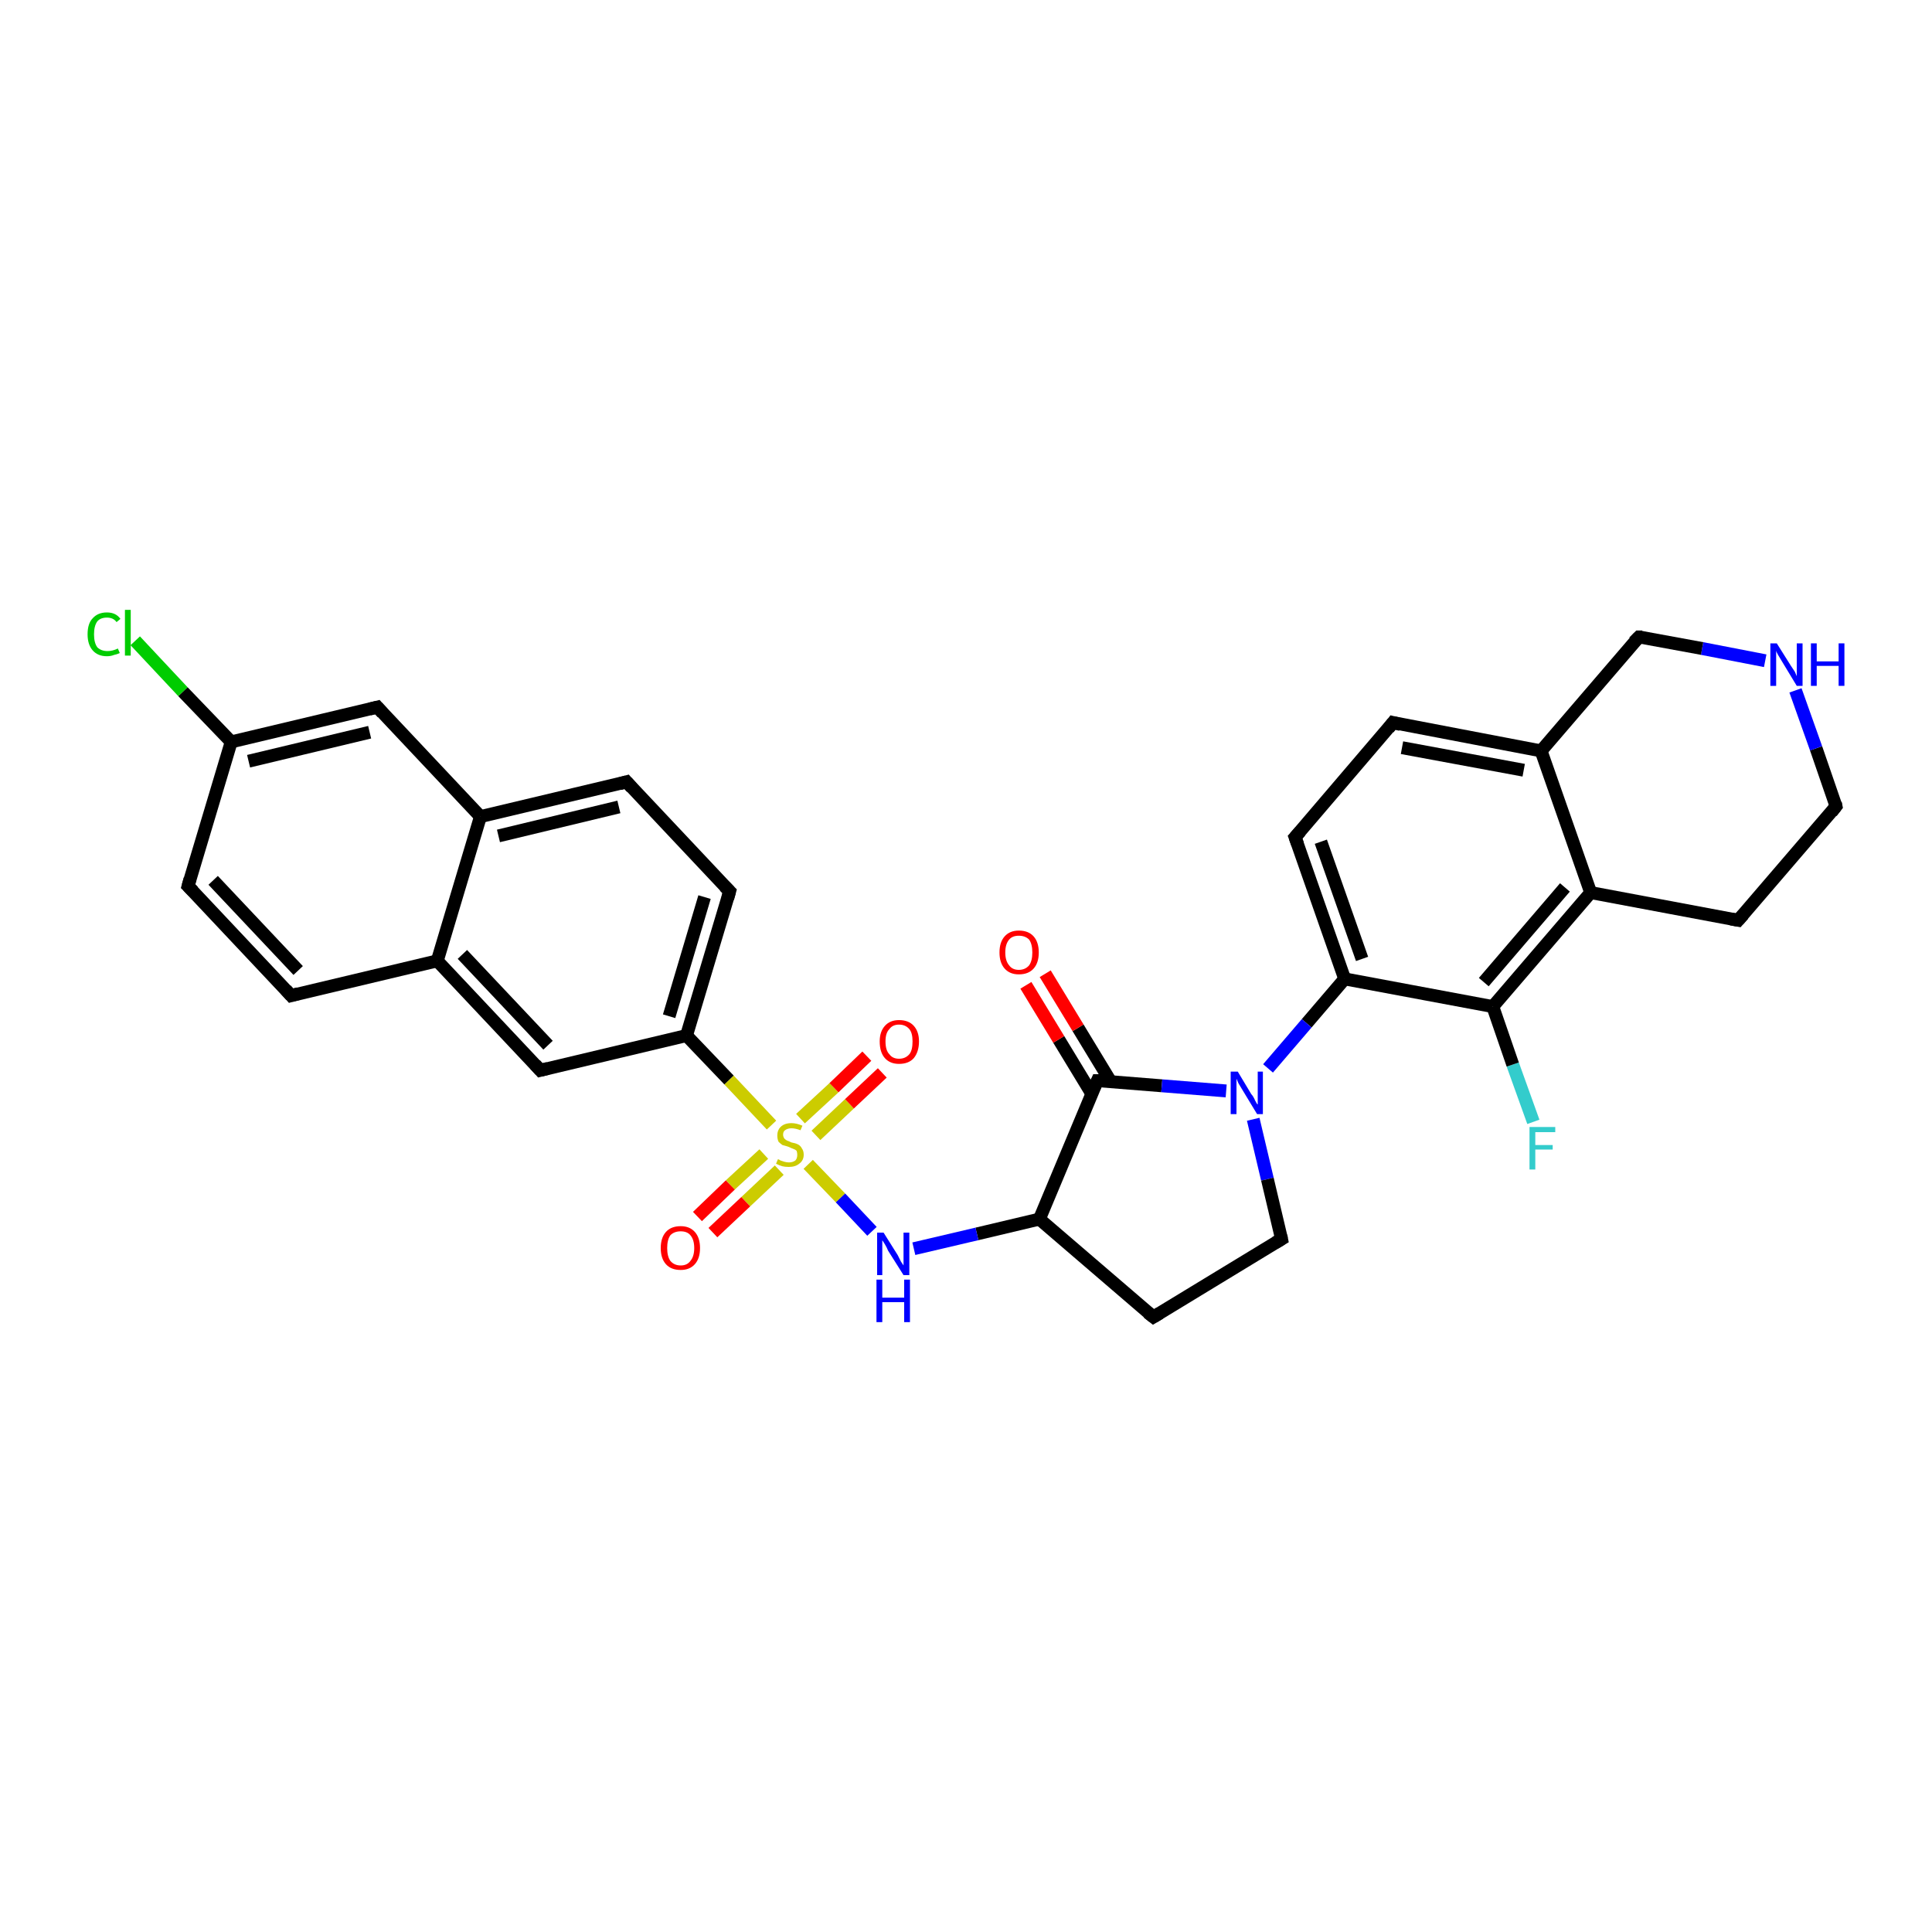 <?xml version='1.0' encoding='iso-8859-1'?>
<svg version='1.1' baseProfile='full'
              xmlns='http://www.w3.org/2000/svg'
                      xmlns:rdkit='http://www.rdkit.org/xml'
                      xmlns:xlink='http://www.w3.org/1999/xlink'
                  xml:space='preserve'
width='300px' height='300px' viewBox='0 0 300 300'>
<!-- END OF HEADER -->
<rect style='opacity:1.0;fill:#FFFFFF;stroke:none' width='300.0' height='300.0' x='0.0' y='0.0'> </rect>
<path class='bond-0 atom-0 atom-1' d='M 238.1,174.2 L 234.9,165.3' style='fill:none;fill-rule:evenodd;stroke:#33CCCC;stroke-width:2.0px;stroke-linecap:butt;stroke-linejoin:miter;stroke-opacity:1' />
<path class='bond-0 atom-0 atom-1' d='M 234.9,165.3 L 231.8,156.3' style='fill:none;fill-rule:evenodd;stroke:#000000;stroke-width:2.0px;stroke-linecap:butt;stroke-linejoin:miter;stroke-opacity:1' />
<path class='bond-1 atom-1 atom-2' d='M 231.8,156.3 L 247.0,138.6' style='fill:none;fill-rule:evenodd;stroke:#000000;stroke-width:2.0px;stroke-linecap:butt;stroke-linejoin:miter;stroke-opacity:1' />
<path class='bond-1 atom-1 atom-2' d='M 230.4,152.5 L 243.0,137.8' style='fill:none;fill-rule:evenodd;stroke:#000000;stroke-width:2.0px;stroke-linecap:butt;stroke-linejoin:miter;stroke-opacity:1' />
<path class='bond-2 atom-2 atom-3' d='M 247.0,138.6 L 269.9,142.9' style='fill:none;fill-rule:evenodd;stroke:#000000;stroke-width:2.0px;stroke-linecap:butt;stroke-linejoin:miter;stroke-opacity:1' />
<path class='bond-3 atom-3 atom-4' d='M 269.9,142.9 L 285.1,125.2' style='fill:none;fill-rule:evenodd;stroke:#000000;stroke-width:2.0px;stroke-linecap:butt;stroke-linejoin:miter;stroke-opacity:1' />
<path class='bond-4 atom-4 atom-5' d='M 285.1,125.2 L 282.0,116.2' style='fill:none;fill-rule:evenodd;stroke:#000000;stroke-width:2.0px;stroke-linecap:butt;stroke-linejoin:miter;stroke-opacity:1' />
<path class='bond-4 atom-4 atom-5' d='M 282.0,116.2 L 278.8,107.2' style='fill:none;fill-rule:evenodd;stroke:#0000FF;stroke-width:2.0px;stroke-linecap:butt;stroke-linejoin:miter;stroke-opacity:1' />
<path class='bond-5 atom-5 atom-6' d='M 274.1,102.6 L 264.3,100.7' style='fill:none;fill-rule:evenodd;stroke:#0000FF;stroke-width:2.0px;stroke-linecap:butt;stroke-linejoin:miter;stroke-opacity:1' />
<path class='bond-5 atom-5 atom-6' d='M 264.3,100.7 L 254.5,98.9' style='fill:none;fill-rule:evenodd;stroke:#000000;stroke-width:2.0px;stroke-linecap:butt;stroke-linejoin:miter;stroke-opacity:1' />
<path class='bond-6 atom-6 atom-7' d='M 254.5,98.9 L 239.3,116.6' style='fill:none;fill-rule:evenodd;stroke:#000000;stroke-width:2.0px;stroke-linecap:butt;stroke-linejoin:miter;stroke-opacity:1' />
<path class='bond-7 atom-7 atom-8' d='M 239.3,116.6 L 216.3,112.2' style='fill:none;fill-rule:evenodd;stroke:#000000;stroke-width:2.0px;stroke-linecap:butt;stroke-linejoin:miter;stroke-opacity:1' />
<path class='bond-7 atom-7 atom-8' d='M 236.6,119.6 L 217.7,116.1' style='fill:none;fill-rule:evenodd;stroke:#000000;stroke-width:2.0px;stroke-linecap:butt;stroke-linejoin:miter;stroke-opacity:1' />
<path class='bond-8 atom-8 atom-9' d='M 216.3,112.2 L 201.1,130.0' style='fill:none;fill-rule:evenodd;stroke:#000000;stroke-width:2.0px;stroke-linecap:butt;stroke-linejoin:miter;stroke-opacity:1' />
<path class='bond-9 atom-9 atom-10' d='M 201.1,130.0 L 208.8,152.0' style='fill:none;fill-rule:evenodd;stroke:#000000;stroke-width:2.0px;stroke-linecap:butt;stroke-linejoin:miter;stroke-opacity:1' />
<path class='bond-9 atom-9 atom-10' d='M 205.1,130.7 L 211.5,148.9' style='fill:none;fill-rule:evenodd;stroke:#000000;stroke-width:2.0px;stroke-linecap:butt;stroke-linejoin:miter;stroke-opacity:1' />
<path class='bond-10 atom-10 atom-11' d='M 208.8,152.0 L 202.9,158.9' style='fill:none;fill-rule:evenodd;stroke:#000000;stroke-width:2.0px;stroke-linecap:butt;stroke-linejoin:miter;stroke-opacity:1' />
<path class='bond-10 atom-10 atom-11' d='M 202.9,158.9 L 196.9,165.9' style='fill:none;fill-rule:evenodd;stroke:#0000FF;stroke-width:2.0px;stroke-linecap:butt;stroke-linejoin:miter;stroke-opacity:1' />
<path class='bond-11 atom-11 atom-12' d='M 194.6,173.8 L 196.8,183.1' style='fill:none;fill-rule:evenodd;stroke:#0000FF;stroke-width:2.0px;stroke-linecap:butt;stroke-linejoin:miter;stroke-opacity:1' />
<path class='bond-11 atom-11 atom-12' d='M 196.8,183.1 L 199.0,192.4' style='fill:none;fill-rule:evenodd;stroke:#000000;stroke-width:2.0px;stroke-linecap:butt;stroke-linejoin:miter;stroke-opacity:1' />
<path class='bond-12 atom-12 atom-13' d='M 199.0,192.4 L 179.1,204.5' style='fill:none;fill-rule:evenodd;stroke:#000000;stroke-width:2.0px;stroke-linecap:butt;stroke-linejoin:miter;stroke-opacity:1' />
<path class='bond-13 atom-13 atom-14' d='M 179.1,204.5 L 161.4,189.3' style='fill:none;fill-rule:evenodd;stroke:#000000;stroke-width:2.0px;stroke-linecap:butt;stroke-linejoin:miter;stroke-opacity:1' />
<path class='bond-14 atom-14 atom-15' d='M 161.4,189.3 L 151.7,191.6' style='fill:none;fill-rule:evenodd;stroke:#000000;stroke-width:2.0px;stroke-linecap:butt;stroke-linejoin:miter;stroke-opacity:1' />
<path class='bond-14 atom-14 atom-15' d='M 151.7,191.6 L 141.9,193.9' style='fill:none;fill-rule:evenodd;stroke:#0000FF;stroke-width:2.0px;stroke-linecap:butt;stroke-linejoin:miter;stroke-opacity:1' />
<path class='bond-15 atom-15 atom-16' d='M 135.4,191.2 L 130.5,186.0' style='fill:none;fill-rule:evenodd;stroke:#0000FF;stroke-width:2.0px;stroke-linecap:butt;stroke-linejoin:miter;stroke-opacity:1' />
<path class='bond-15 atom-15 atom-16' d='M 130.5,186.0 L 125.5,180.8' style='fill:none;fill-rule:evenodd;stroke:#CCCC00;stroke-width:2.0px;stroke-linecap:butt;stroke-linejoin:miter;stroke-opacity:1' />
<path class='bond-16 atom-16 atom-17' d='M 126.7,176.3 L 131.9,171.4' style='fill:none;fill-rule:evenodd;stroke:#CCCC00;stroke-width:2.0px;stroke-linecap:butt;stroke-linejoin:miter;stroke-opacity:1' />
<path class='bond-16 atom-16 atom-17' d='M 131.9,171.4 L 137.0,166.6' style='fill:none;fill-rule:evenodd;stroke:#FF0000;stroke-width:2.0px;stroke-linecap:butt;stroke-linejoin:miter;stroke-opacity:1' />
<path class='bond-16 atom-16 atom-17' d='M 124.3,173.7 L 129.5,168.9' style='fill:none;fill-rule:evenodd;stroke:#CCCC00;stroke-width:2.0px;stroke-linecap:butt;stroke-linejoin:miter;stroke-opacity:1' />
<path class='bond-16 atom-16 atom-17' d='M 129.5,168.9 L 134.6,164.0' style='fill:none;fill-rule:evenodd;stroke:#FF0000;stroke-width:2.0px;stroke-linecap:butt;stroke-linejoin:miter;stroke-opacity:1' />
<path class='bond-17 atom-16 atom-18' d='M 118.6,179.2 L 113.4,184.0' style='fill:none;fill-rule:evenodd;stroke:#CCCC00;stroke-width:2.0px;stroke-linecap:butt;stroke-linejoin:miter;stroke-opacity:1' />
<path class='bond-17 atom-16 atom-18' d='M 113.4,184.0 L 108.3,188.9' style='fill:none;fill-rule:evenodd;stroke:#FF0000;stroke-width:2.0px;stroke-linecap:butt;stroke-linejoin:miter;stroke-opacity:1' />
<path class='bond-17 atom-16 atom-18' d='M 121.0,181.7 L 115.8,186.6' style='fill:none;fill-rule:evenodd;stroke:#CCCC00;stroke-width:2.0px;stroke-linecap:butt;stroke-linejoin:miter;stroke-opacity:1' />
<path class='bond-17 atom-16 atom-18' d='M 115.8,186.6 L 110.7,191.4' style='fill:none;fill-rule:evenodd;stroke:#FF0000;stroke-width:2.0px;stroke-linecap:butt;stroke-linejoin:miter;stroke-opacity:1' />
<path class='bond-18 atom-16 atom-19' d='M 119.8,174.7 L 113.2,167.7' style='fill:none;fill-rule:evenodd;stroke:#CCCC00;stroke-width:2.0px;stroke-linecap:butt;stroke-linejoin:miter;stroke-opacity:1' />
<path class='bond-18 atom-16 atom-19' d='M 113.2,167.7 L 106.6,160.8' style='fill:none;fill-rule:evenodd;stroke:#000000;stroke-width:2.0px;stroke-linecap:butt;stroke-linejoin:miter;stroke-opacity:1' />
<path class='bond-19 atom-19 atom-20' d='M 106.6,160.8 L 113.3,138.4' style='fill:none;fill-rule:evenodd;stroke:#000000;stroke-width:2.0px;stroke-linecap:butt;stroke-linejoin:miter;stroke-opacity:1' />
<path class='bond-19 atom-19 atom-20' d='M 103.9,157.8 L 109.4,139.3' style='fill:none;fill-rule:evenodd;stroke:#000000;stroke-width:2.0px;stroke-linecap:butt;stroke-linejoin:miter;stroke-opacity:1' />
<path class='bond-20 atom-20 atom-21' d='M 113.3,138.4 L 97.3,121.4' style='fill:none;fill-rule:evenodd;stroke:#000000;stroke-width:2.0px;stroke-linecap:butt;stroke-linejoin:miter;stroke-opacity:1' />
<path class='bond-21 atom-21 atom-22' d='M 97.3,121.4 L 74.6,126.8' style='fill:none;fill-rule:evenodd;stroke:#000000;stroke-width:2.0px;stroke-linecap:butt;stroke-linejoin:miter;stroke-opacity:1' />
<path class='bond-21 atom-21 atom-22' d='M 96.1,125.3 L 77.4,129.8' style='fill:none;fill-rule:evenodd;stroke:#000000;stroke-width:2.0px;stroke-linecap:butt;stroke-linejoin:miter;stroke-opacity:1' />
<path class='bond-22 atom-22 atom-23' d='M 74.6,126.8 L 58.6,109.8' style='fill:none;fill-rule:evenodd;stroke:#000000;stroke-width:2.0px;stroke-linecap:butt;stroke-linejoin:miter;stroke-opacity:1' />
<path class='bond-23 atom-23 atom-24' d='M 58.6,109.8 L 35.9,115.2' style='fill:none;fill-rule:evenodd;stroke:#000000;stroke-width:2.0px;stroke-linecap:butt;stroke-linejoin:miter;stroke-opacity:1' />
<path class='bond-23 atom-23 atom-24' d='M 57.4,113.7 L 38.6,118.2' style='fill:none;fill-rule:evenodd;stroke:#000000;stroke-width:2.0px;stroke-linecap:butt;stroke-linejoin:miter;stroke-opacity:1' />
<path class='bond-24 atom-24 atom-25' d='M 35.9,115.2 L 28.4,107.4' style='fill:none;fill-rule:evenodd;stroke:#000000;stroke-width:2.0px;stroke-linecap:butt;stroke-linejoin:miter;stroke-opacity:1' />
<path class='bond-24 atom-24 atom-25' d='M 28.4,107.4 L 21.0,99.5' style='fill:none;fill-rule:evenodd;stroke:#00CC00;stroke-width:2.0px;stroke-linecap:butt;stroke-linejoin:miter;stroke-opacity:1' />
<path class='bond-25 atom-24 atom-26' d='M 35.9,115.2 L 29.2,137.6' style='fill:none;fill-rule:evenodd;stroke:#000000;stroke-width:2.0px;stroke-linecap:butt;stroke-linejoin:miter;stroke-opacity:1' />
<path class='bond-26 atom-26 atom-27' d='M 29.2,137.6 L 45.2,154.6' style='fill:none;fill-rule:evenodd;stroke:#000000;stroke-width:2.0px;stroke-linecap:butt;stroke-linejoin:miter;stroke-opacity:1' />
<path class='bond-26 atom-26 atom-27' d='M 33.1,136.7 L 46.3,150.7' style='fill:none;fill-rule:evenodd;stroke:#000000;stroke-width:2.0px;stroke-linecap:butt;stroke-linejoin:miter;stroke-opacity:1' />
<path class='bond-27 atom-27 atom-28' d='M 45.2,154.6 L 67.9,149.2' style='fill:none;fill-rule:evenodd;stroke:#000000;stroke-width:2.0px;stroke-linecap:butt;stroke-linejoin:miter;stroke-opacity:1' />
<path class='bond-28 atom-28 atom-29' d='M 67.9,149.2 L 83.9,166.2' style='fill:none;fill-rule:evenodd;stroke:#000000;stroke-width:2.0px;stroke-linecap:butt;stroke-linejoin:miter;stroke-opacity:1' />
<path class='bond-28 atom-28 atom-29' d='M 71.8,148.2 L 85.1,162.3' style='fill:none;fill-rule:evenodd;stroke:#000000;stroke-width:2.0px;stroke-linecap:butt;stroke-linejoin:miter;stroke-opacity:1' />
<path class='bond-29 atom-14 atom-30' d='M 161.4,189.3 L 170.4,167.8' style='fill:none;fill-rule:evenodd;stroke:#000000;stroke-width:2.0px;stroke-linecap:butt;stroke-linejoin:miter;stroke-opacity:1' />
<path class='bond-30 atom-30 atom-31' d='M 172.5,168.0 L 167.4,159.6' style='fill:none;fill-rule:evenodd;stroke:#000000;stroke-width:2.0px;stroke-linecap:butt;stroke-linejoin:miter;stroke-opacity:1' />
<path class='bond-30 atom-30 atom-31' d='M 167.4,159.6 L 162.3,151.2' style='fill:none;fill-rule:evenodd;stroke:#FF0000;stroke-width:2.0px;stroke-linecap:butt;stroke-linejoin:miter;stroke-opacity:1' />
<path class='bond-30 atom-30 atom-31' d='M 169.5,169.8 L 164.4,161.4' style='fill:none;fill-rule:evenodd;stroke:#000000;stroke-width:2.0px;stroke-linecap:butt;stroke-linejoin:miter;stroke-opacity:1' />
<path class='bond-30 atom-30 atom-31' d='M 164.4,161.4 L 159.3,153.0' style='fill:none;fill-rule:evenodd;stroke:#FF0000;stroke-width:2.0px;stroke-linecap:butt;stroke-linejoin:miter;stroke-opacity:1' />
<path class='bond-31 atom-10 atom-1' d='M 208.8,152.0 L 231.8,156.3' style='fill:none;fill-rule:evenodd;stroke:#000000;stroke-width:2.0px;stroke-linecap:butt;stroke-linejoin:miter;stroke-opacity:1' />
<path class='bond-32 atom-7 atom-2' d='M 239.3,116.6 L 247.0,138.6' style='fill:none;fill-rule:evenodd;stroke:#000000;stroke-width:2.0px;stroke-linecap:butt;stroke-linejoin:miter;stroke-opacity:1' />
<path class='bond-33 atom-30 atom-11' d='M 170.4,167.8 L 180.4,168.6' style='fill:none;fill-rule:evenodd;stroke:#000000;stroke-width:2.0px;stroke-linecap:butt;stroke-linejoin:miter;stroke-opacity:1' />
<path class='bond-33 atom-30 atom-11' d='M 180.4,168.6 L 190.4,169.4' style='fill:none;fill-rule:evenodd;stroke:#0000FF;stroke-width:2.0px;stroke-linecap:butt;stroke-linejoin:miter;stroke-opacity:1' />
<path class='bond-34 atom-29 atom-19' d='M 83.9,166.2 L 106.6,160.8' style='fill:none;fill-rule:evenodd;stroke:#000000;stroke-width:2.0px;stroke-linecap:butt;stroke-linejoin:miter;stroke-opacity:1' />
<path class='bond-35 atom-28 atom-22' d='M 67.9,149.2 L 74.6,126.8' style='fill:none;fill-rule:evenodd;stroke:#000000;stroke-width:2.0px;stroke-linecap:butt;stroke-linejoin:miter;stroke-opacity:1' />
<path d='M 268.8,142.7 L 269.9,142.9 L 270.7,142.0' style='fill:none;stroke:#000000;stroke-width:2.0px;stroke-linecap:butt;stroke-linejoin:miter;stroke-opacity:1;' />
<path d='M 284.4,126.1 L 285.1,125.2 L 285.0,124.7' style='fill:none;stroke:#000000;stroke-width:2.0px;stroke-linecap:butt;stroke-linejoin:miter;stroke-opacity:1;' />
<path d='M 255.0,98.9 L 254.5,98.9 L 253.7,99.7' style='fill:none;stroke:#000000;stroke-width:2.0px;stroke-linecap:butt;stroke-linejoin:miter;stroke-opacity:1;' />
<path d='M 217.5,112.5 L 216.3,112.2 L 215.6,113.1' style='fill:none;stroke:#000000;stroke-width:2.0px;stroke-linecap:butt;stroke-linejoin:miter;stroke-opacity:1;' />
<path d='M 201.9,129.1 L 201.1,130.0 L 201.5,131.1' style='fill:none;stroke:#000000;stroke-width:2.0px;stroke-linecap:butt;stroke-linejoin:miter;stroke-opacity:1;' />
<path d='M 198.9,191.9 L 199.0,192.4 L 198.0,193.0' style='fill:none;stroke:#000000;stroke-width:2.0px;stroke-linecap:butt;stroke-linejoin:miter;stroke-opacity:1;' />
<path d='M 180.1,203.9 L 179.1,204.5 L 178.2,203.8' style='fill:none;stroke:#000000;stroke-width:2.0px;stroke-linecap:butt;stroke-linejoin:miter;stroke-opacity:1;' />
<path d='M 113.0,139.5 L 113.3,138.4 L 112.5,137.6' style='fill:none;stroke:#000000;stroke-width:2.0px;stroke-linecap:butt;stroke-linejoin:miter;stroke-opacity:1;' />
<path d='M 98.1,122.3 L 97.3,121.4 L 96.2,121.7' style='fill:none;stroke:#000000;stroke-width:2.0px;stroke-linecap:butt;stroke-linejoin:miter;stroke-opacity:1;' />
<path d='M 59.4,110.7 L 58.6,109.8 L 57.4,110.1' style='fill:none;stroke:#000000;stroke-width:2.0px;stroke-linecap:butt;stroke-linejoin:miter;stroke-opacity:1;' />
<path d='M 29.5,136.5 L 29.2,137.6 L 30.0,138.4' style='fill:none;stroke:#000000;stroke-width:2.0px;stroke-linecap:butt;stroke-linejoin:miter;stroke-opacity:1;' />
<path d='M 44.4,153.7 L 45.2,154.6 L 46.3,154.3' style='fill:none;stroke:#000000;stroke-width:2.0px;stroke-linecap:butt;stroke-linejoin:miter;stroke-opacity:1;' />
<path d='M 83.1,165.3 L 83.9,166.2 L 85.1,165.9' style='fill:none;stroke:#000000;stroke-width:2.0px;stroke-linecap:butt;stroke-linejoin:miter;stroke-opacity:1;' />
<path d='M 169.9,168.9 L 170.4,167.8 L 170.9,167.8' style='fill:none;stroke:#000000;stroke-width:2.0px;stroke-linecap:butt;stroke-linejoin:miter;stroke-opacity:1;' />
<path class='atom-0' d='M 237.5 175.0
L 241.5 175.0
L 241.5 175.8
L 238.4 175.8
L 238.4 177.8
L 241.1 177.8
L 241.1 178.5
L 238.4 178.5
L 238.4 181.6
L 237.5 181.6
L 237.5 175.0
' fill='#33CCCC'/>
<path class='atom-5' d='M 275.9 99.9
L 278.1 103.4
Q 278.3 103.7, 278.7 104.3
Q 279.0 105.0, 279.0 105.0
L 279.0 99.9
L 279.9 99.9
L 279.9 106.5
L 279.0 106.5
L 276.7 102.7
Q 276.4 102.2, 276.1 101.7
Q 275.8 101.2, 275.8 101.0
L 275.8 106.5
L 274.9 106.5
L 274.9 99.9
L 275.9 99.9
' fill='#0000FF'/>
<path class='atom-5' d='M 281.2 99.9
L 282.1 99.9
L 282.1 102.7
L 285.5 102.7
L 285.5 99.9
L 286.4 99.9
L 286.4 106.5
L 285.5 106.5
L 285.5 103.4
L 282.1 103.4
L 282.1 106.5
L 281.2 106.5
L 281.2 99.9
' fill='#0000FF'/>
<path class='atom-11' d='M 192.2 166.4
L 194.3 169.9
Q 194.6 170.2, 194.9 170.9
Q 195.2 171.5, 195.3 171.5
L 195.3 166.4
L 196.1 166.4
L 196.1 173.0
L 195.2 173.0
L 192.9 169.2
Q 192.6 168.7, 192.3 168.2
Q 192.1 167.7, 192.0 167.5
L 192.0 173.0
L 191.1 173.0
L 191.1 166.4
L 192.2 166.4
' fill='#0000FF'/>
<path class='atom-15' d='M 137.2 191.4
L 139.4 194.9
Q 139.6 195.3, 139.9 195.9
Q 140.3 196.5, 140.3 196.5
L 140.3 191.4
L 141.2 191.4
L 141.2 198.0
L 140.3 198.0
L 137.9 194.2
Q 137.7 193.7, 137.4 193.2
Q 137.1 192.7, 137.0 192.6
L 137.0 198.0
L 136.2 198.0
L 136.2 191.4
L 137.2 191.4
' fill='#0000FF'/>
<path class='atom-15' d='M 136.1 198.7
L 137.0 198.7
L 137.0 201.5
L 140.4 201.5
L 140.4 198.7
L 141.3 198.7
L 141.3 205.3
L 140.4 205.3
L 140.4 202.2
L 137.0 202.2
L 137.0 205.3
L 136.1 205.3
L 136.1 198.7
' fill='#0000FF'/>
<path class='atom-16' d='M 120.8 180.0
Q 120.9 180.0, 121.2 180.2
Q 121.5 180.3, 121.8 180.4
Q 122.2 180.5, 122.5 180.5
Q 123.1 180.5, 123.5 180.2
Q 123.8 179.9, 123.8 179.3
Q 123.8 179.0, 123.7 178.7
Q 123.5 178.5, 123.2 178.4
Q 122.9 178.3, 122.5 178.1
Q 121.9 177.9, 121.5 177.8
Q 121.2 177.6, 120.9 177.3
Q 120.7 176.9, 120.7 176.3
Q 120.7 175.5, 121.2 175.0
Q 121.8 174.4, 122.9 174.4
Q 123.7 174.4, 124.6 174.8
L 124.3 175.5
Q 123.5 175.2, 122.9 175.2
Q 122.3 175.2, 121.9 175.5
Q 121.6 175.7, 121.6 176.2
Q 121.6 176.5, 121.8 176.8
Q 122.0 177.0, 122.2 177.1
Q 122.5 177.2, 122.9 177.4
Q 123.5 177.5, 123.9 177.7
Q 124.3 177.9, 124.5 178.3
Q 124.8 178.7, 124.8 179.3
Q 124.8 180.2, 124.1 180.7
Q 123.5 181.2, 122.5 181.2
Q 121.9 181.2, 121.5 181.1
Q 121.1 181.0, 120.5 180.7
L 120.8 180.0
' fill='#CCCC00'/>
<path class='atom-17' d='M 136.6 161.7
Q 136.6 160.2, 137.4 159.3
Q 138.2 158.4, 139.6 158.4
Q 141.1 158.4, 141.9 159.3
Q 142.7 160.2, 142.7 161.7
Q 142.7 163.3, 141.9 164.3
Q 141.1 165.2, 139.6 165.2
Q 138.2 165.2, 137.4 164.3
Q 136.6 163.4, 136.6 161.7
M 139.6 164.4
Q 140.6 164.4, 141.2 163.7
Q 141.7 163.1, 141.7 161.7
Q 141.7 160.4, 141.2 159.8
Q 140.6 159.1, 139.6 159.1
Q 138.6 159.1, 138.1 159.8
Q 137.5 160.4, 137.5 161.7
Q 137.5 163.1, 138.1 163.7
Q 138.6 164.4, 139.6 164.4
' fill='#FF0000'/>
<path class='atom-18' d='M 102.6 193.8
Q 102.6 192.2, 103.4 191.3
Q 104.2 190.4, 105.7 190.4
Q 107.1 190.4, 107.9 191.3
Q 108.7 192.2, 108.7 193.8
Q 108.7 195.4, 107.9 196.3
Q 107.1 197.2, 105.7 197.2
Q 104.2 197.2, 103.4 196.3
Q 102.6 195.4, 102.6 193.8
M 105.7 196.5
Q 106.7 196.5, 107.2 195.8
Q 107.8 195.1, 107.8 193.8
Q 107.8 192.5, 107.2 191.8
Q 106.7 191.2, 105.7 191.2
Q 104.7 191.2, 104.1 191.8
Q 103.6 192.5, 103.6 193.8
Q 103.6 195.1, 104.1 195.8
Q 104.7 196.5, 105.7 196.5
' fill='#FF0000'/>
<path class='atom-25' d='M 13.6 98.5
Q 13.6 96.8, 14.4 96.0
Q 15.2 95.1, 16.6 95.1
Q 18.0 95.1, 18.7 96.1
L 18.1 96.6
Q 17.6 95.9, 16.6 95.9
Q 15.6 95.9, 15.1 96.5
Q 14.6 97.2, 14.6 98.5
Q 14.6 99.8, 15.1 100.5
Q 15.7 101.1, 16.7 101.1
Q 17.5 101.1, 18.3 100.7
L 18.6 101.4
Q 18.2 101.6, 17.7 101.7
Q 17.2 101.9, 16.6 101.9
Q 15.2 101.9, 14.4 101.0
Q 13.6 100.1, 13.6 98.5
' fill='#00CC00'/>
<path class='atom-25' d='M 19.4 94.7
L 20.3 94.7
L 20.3 101.8
L 19.4 101.8
L 19.4 94.7
' fill='#00CC00'/>
<path class='atom-31' d='M 155.2 147.9
Q 155.2 146.3, 156.0 145.4
Q 156.8 144.5, 158.2 144.5
Q 159.7 144.5, 160.5 145.4
Q 161.3 146.3, 161.3 147.9
Q 161.3 149.5, 160.5 150.4
Q 159.7 151.3, 158.2 151.3
Q 156.8 151.3, 156.0 150.4
Q 155.2 149.5, 155.2 147.9
M 158.2 150.6
Q 159.2 150.6, 159.8 149.9
Q 160.3 149.2, 160.3 147.9
Q 160.3 146.6, 159.8 145.9
Q 159.2 145.3, 158.2 145.3
Q 157.2 145.3, 156.7 145.9
Q 156.1 146.6, 156.1 147.9
Q 156.1 149.2, 156.7 149.9
Q 157.2 150.6, 158.2 150.6
' fill='#FF0000'/>
</svg>
